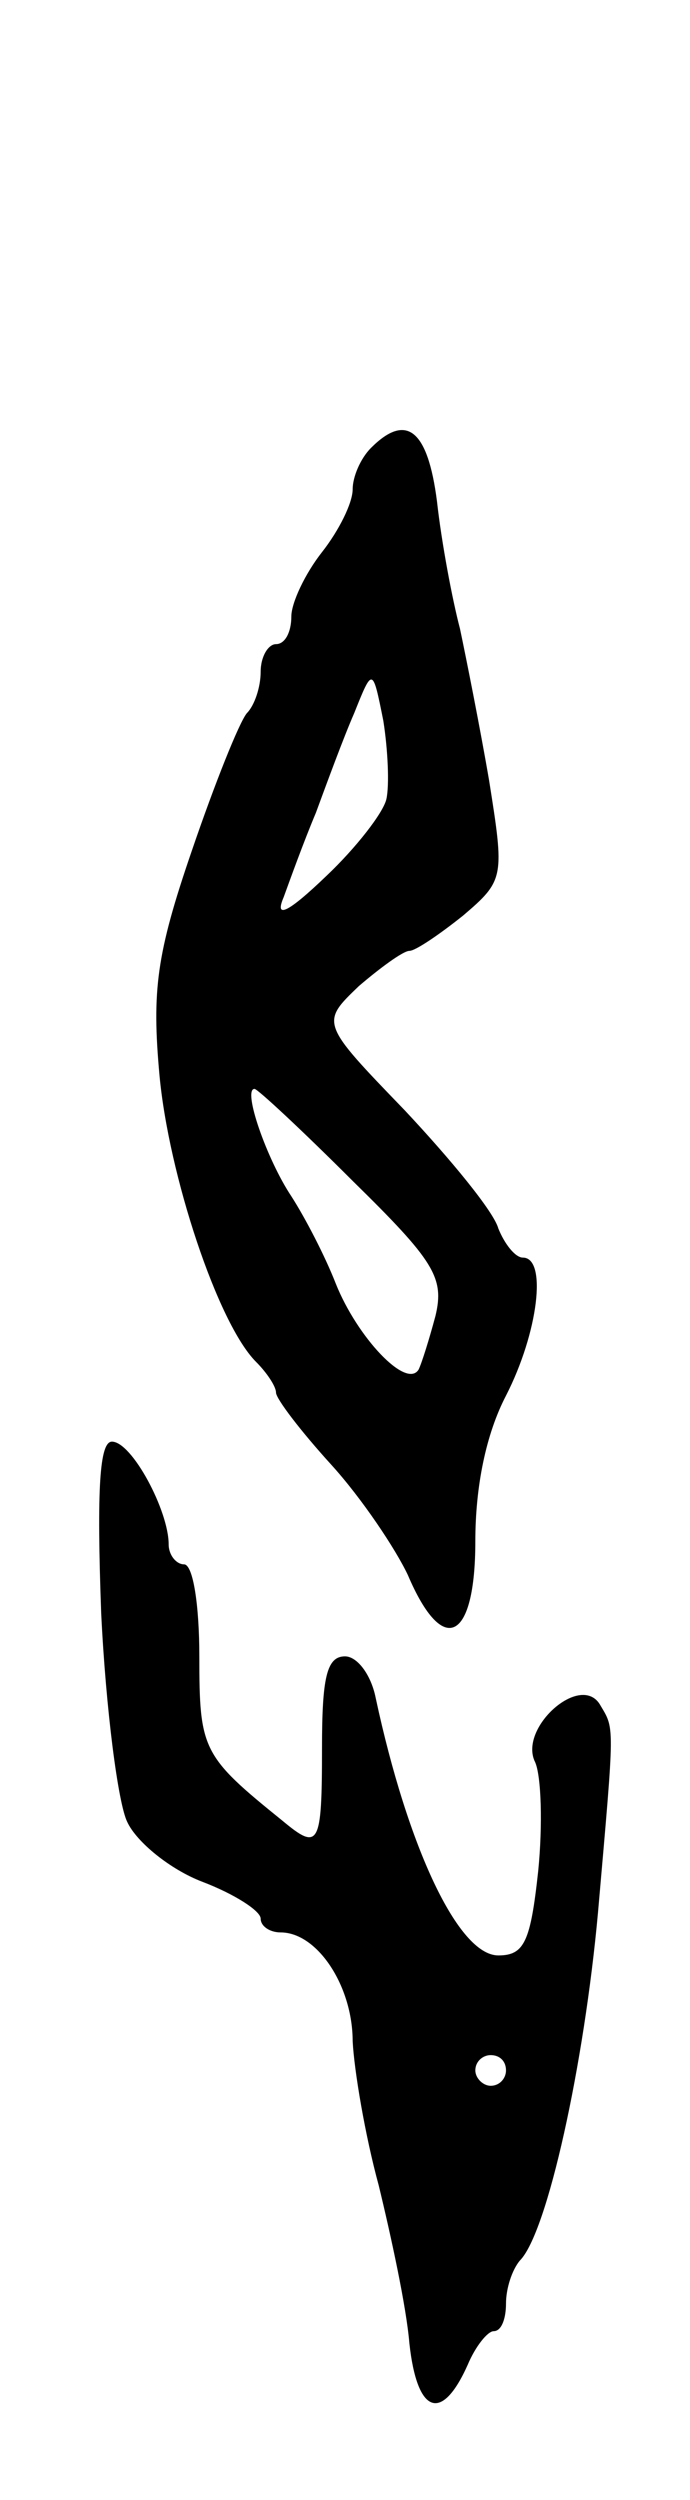 <svg version="1.0" xmlns="http://www.w3.org/2000/svg"
 width="45pt" height="163pt" viewBox="0 0 45 163"
 preserveAspectRatio="xMidYMid meet">
<g transform="translate(0,163) scale(0.1,-0.1)"
fill="#000000" stroke="none">
<path d="M242 1338 c-7 -7 -12 -19 -12 -27 0 -9 -9 -27 -20 -41 -11 -14 -20
-33 -20 -42 0 -10 -4 -18 -10 -18 -5 0 -10 -8 -10 -18 0 -10 -4 -22 -9 -27 -5
-6 -21 -46 -36 -90 -23 -67 -26 -91 -21 -146 6 -65 38 -162 63 -187 7 -7 13
-16 13 -20 0 -4 16 -25 36 -47 20 -22 42 -55 50 -72 23 -54 44 -43 44 22 0 36
7 70 20 95 21 41 27 90 11 90 -5 0 -12 9 -16 19 -3 11 -31 45 -61 77 -55 57
-55 57 -30 81 14 12 29 23 33 23 4 0 20 11 35 23 27 23 27 25 17 88 -6 35 -15
80 -19 99 -5 19 -12 56 -15 83 -6 47 -20 58 -43 35z m10 -229 c-2 -9 -20 -32
-39 -50 -26 -25 -34 -28 -28 -14 4 11 13 36 21 55 7 19 18 49 25 65 12 30 12
30 19 -5 3 -19 4 -42 2 -51z m-22 -249 c53 -52 60 -63 54 -88 -4 -15 -9 -31
-11 -35 -8 -13 -40 21 -54 56 -7 18 -20 43 -29 57 -16 24 -32 70 -24 70 2 0
31 -27 64 -60z"/>
<path d="M66 578 c3 -62 11 -124 17 -136 6 -13 28 -31 49 -39 21 -8 38 -19 38
-24 0 -5 6 -9 13 -9 24 0 47 -35 47 -71 1 -19 8 -61 17 -94 8 -33 18 -79 20
-103 5 -46 21 -52 38 -14 5 12 13 22 17 22 5 0 8 8 8 18 0 10 4 22 9 28 18 18
42 128 51 227 11 126 11 119 1 136 -13 20 -53 -16 -42 -38 4 -9 5 -41 2 -71
-5 -46 -9 -55 -26 -55 -26 0 -59 70 -80 168 -3 15 -12 27 -20 27 -12 0 -15
-14 -15 -60 0 -64 -2 -67 -26 -47 -52 42 -54 46 -54 107 0 33 -4 60 -10 60 -5
0 -10 6 -10 13 0 22 -24 67 -37 67 -8 0 -10 -30 -7 -112z m264 -298 c0 -5 -4
-10 -10 -10 -5 0 -10 5 -10 10 0 6 5 10 10 10 6 0 10 -4 10 -10z"/>
</g>
</svg>
